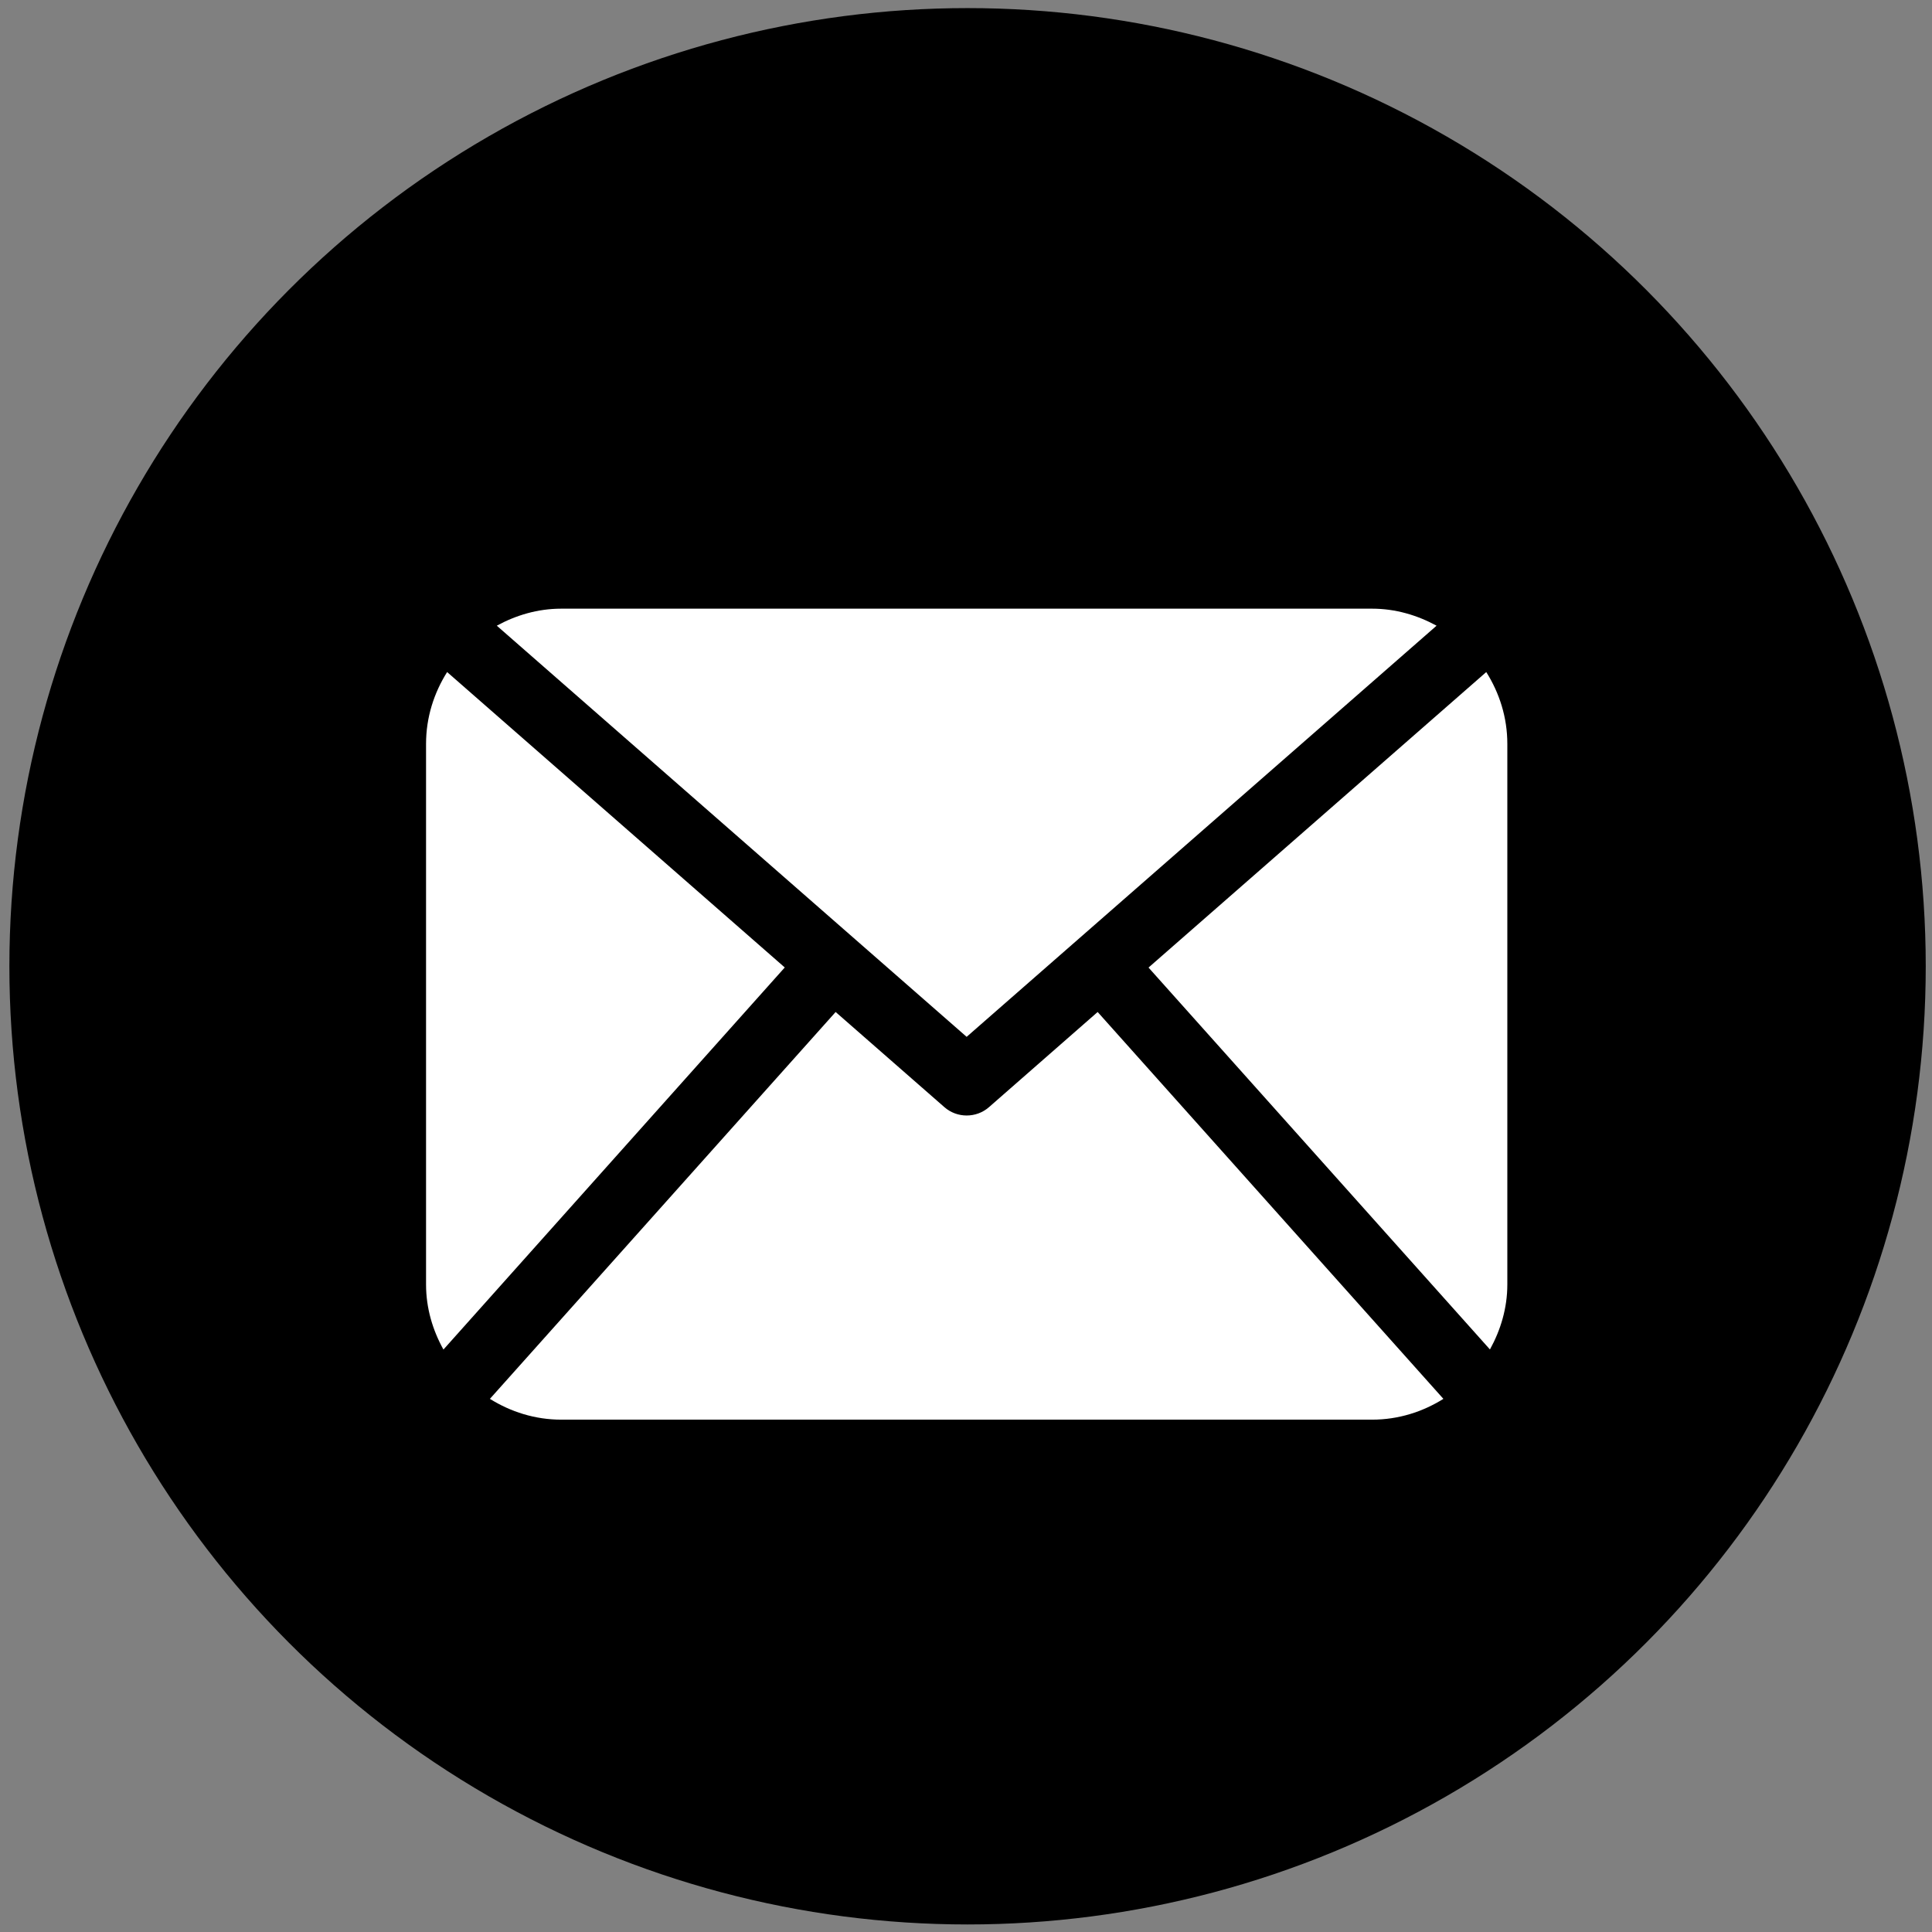 <?xml version="1.0" encoding="UTF-8"?>
<!DOCTYPE svg PUBLIC "-//W3C//DTD SVG 1.1//EN" "http://www.w3.org/Graphics/SVG/1.1/DTD/svg11.dtd">
<!-- Creator: CorelDRAW X8 -->
<svg xmlns="http://www.w3.org/2000/svg" xml:space="preserve" width="210mm" height="210mm" version="1.1" style="shape-rendering:geometricPrecision; text-rendering:geometricPrecision; image-rendering:optimizeQuality; fill-rule:evenodd; clip-rule:evenodd"
viewBox="0 0 21000 21000"
 xmlns:xlink="http://www.w3.org/1999/xlink">
 <rect x="0" y="0" width="21000" height="21000" fill="#808080" stroke="none"/>
 <defs>
  <style type="text/css">
   <![CDATA[
    .fil0 {fill:black}
    .fil1 {fill:white}
   ]]>
  </style>
 </defs>
 <g id="Layer_x0020_1">
  <circle class="fil0" cx="10517" cy="10503" r="10415"/>
  <g id="_2214313946224">
   <g>
    <path class="fil1" d="M16384 13962c0,257 -73,496 -189,706l-3711 -4151 3671 -3212c143,227 229,493 229,780l0 5877zm-5877 -2692l5108 -4469c-210,-114 -446,-185 -700,-185l-8815 0c-255,0 -491,71 -700,185l5107 4469zm1424 -270l-1182 1035c-69,60 -155,90 -242,90 -86,0 -172,-30 -241,-90l-1183 -1035 -3758 4205c226,141 490,226 775,226l8815 0c285,0 549,-85 774,-226l-3758 -4205zm-7071 -3695c-143,227 -229,493 -229,780l0 5877c0,257 72,496 189,707l3710 -4153 -3670 -3211z"/>
   </g>
   <g>
   </g>
   <g>
   </g>
   <g>
   </g>
   <g>
   </g>
   <g>
   </g>
   <g>
   </g>
   <g>
   </g>
   <g>
   </g>
   <g>
   </g>
   <g>
   </g>
   <g>
   </g>
   <g>
   </g>
   <g>
   </g>
   <g>
   </g>
   <g>
   </g>
  </g>
 </g>
</svg>
